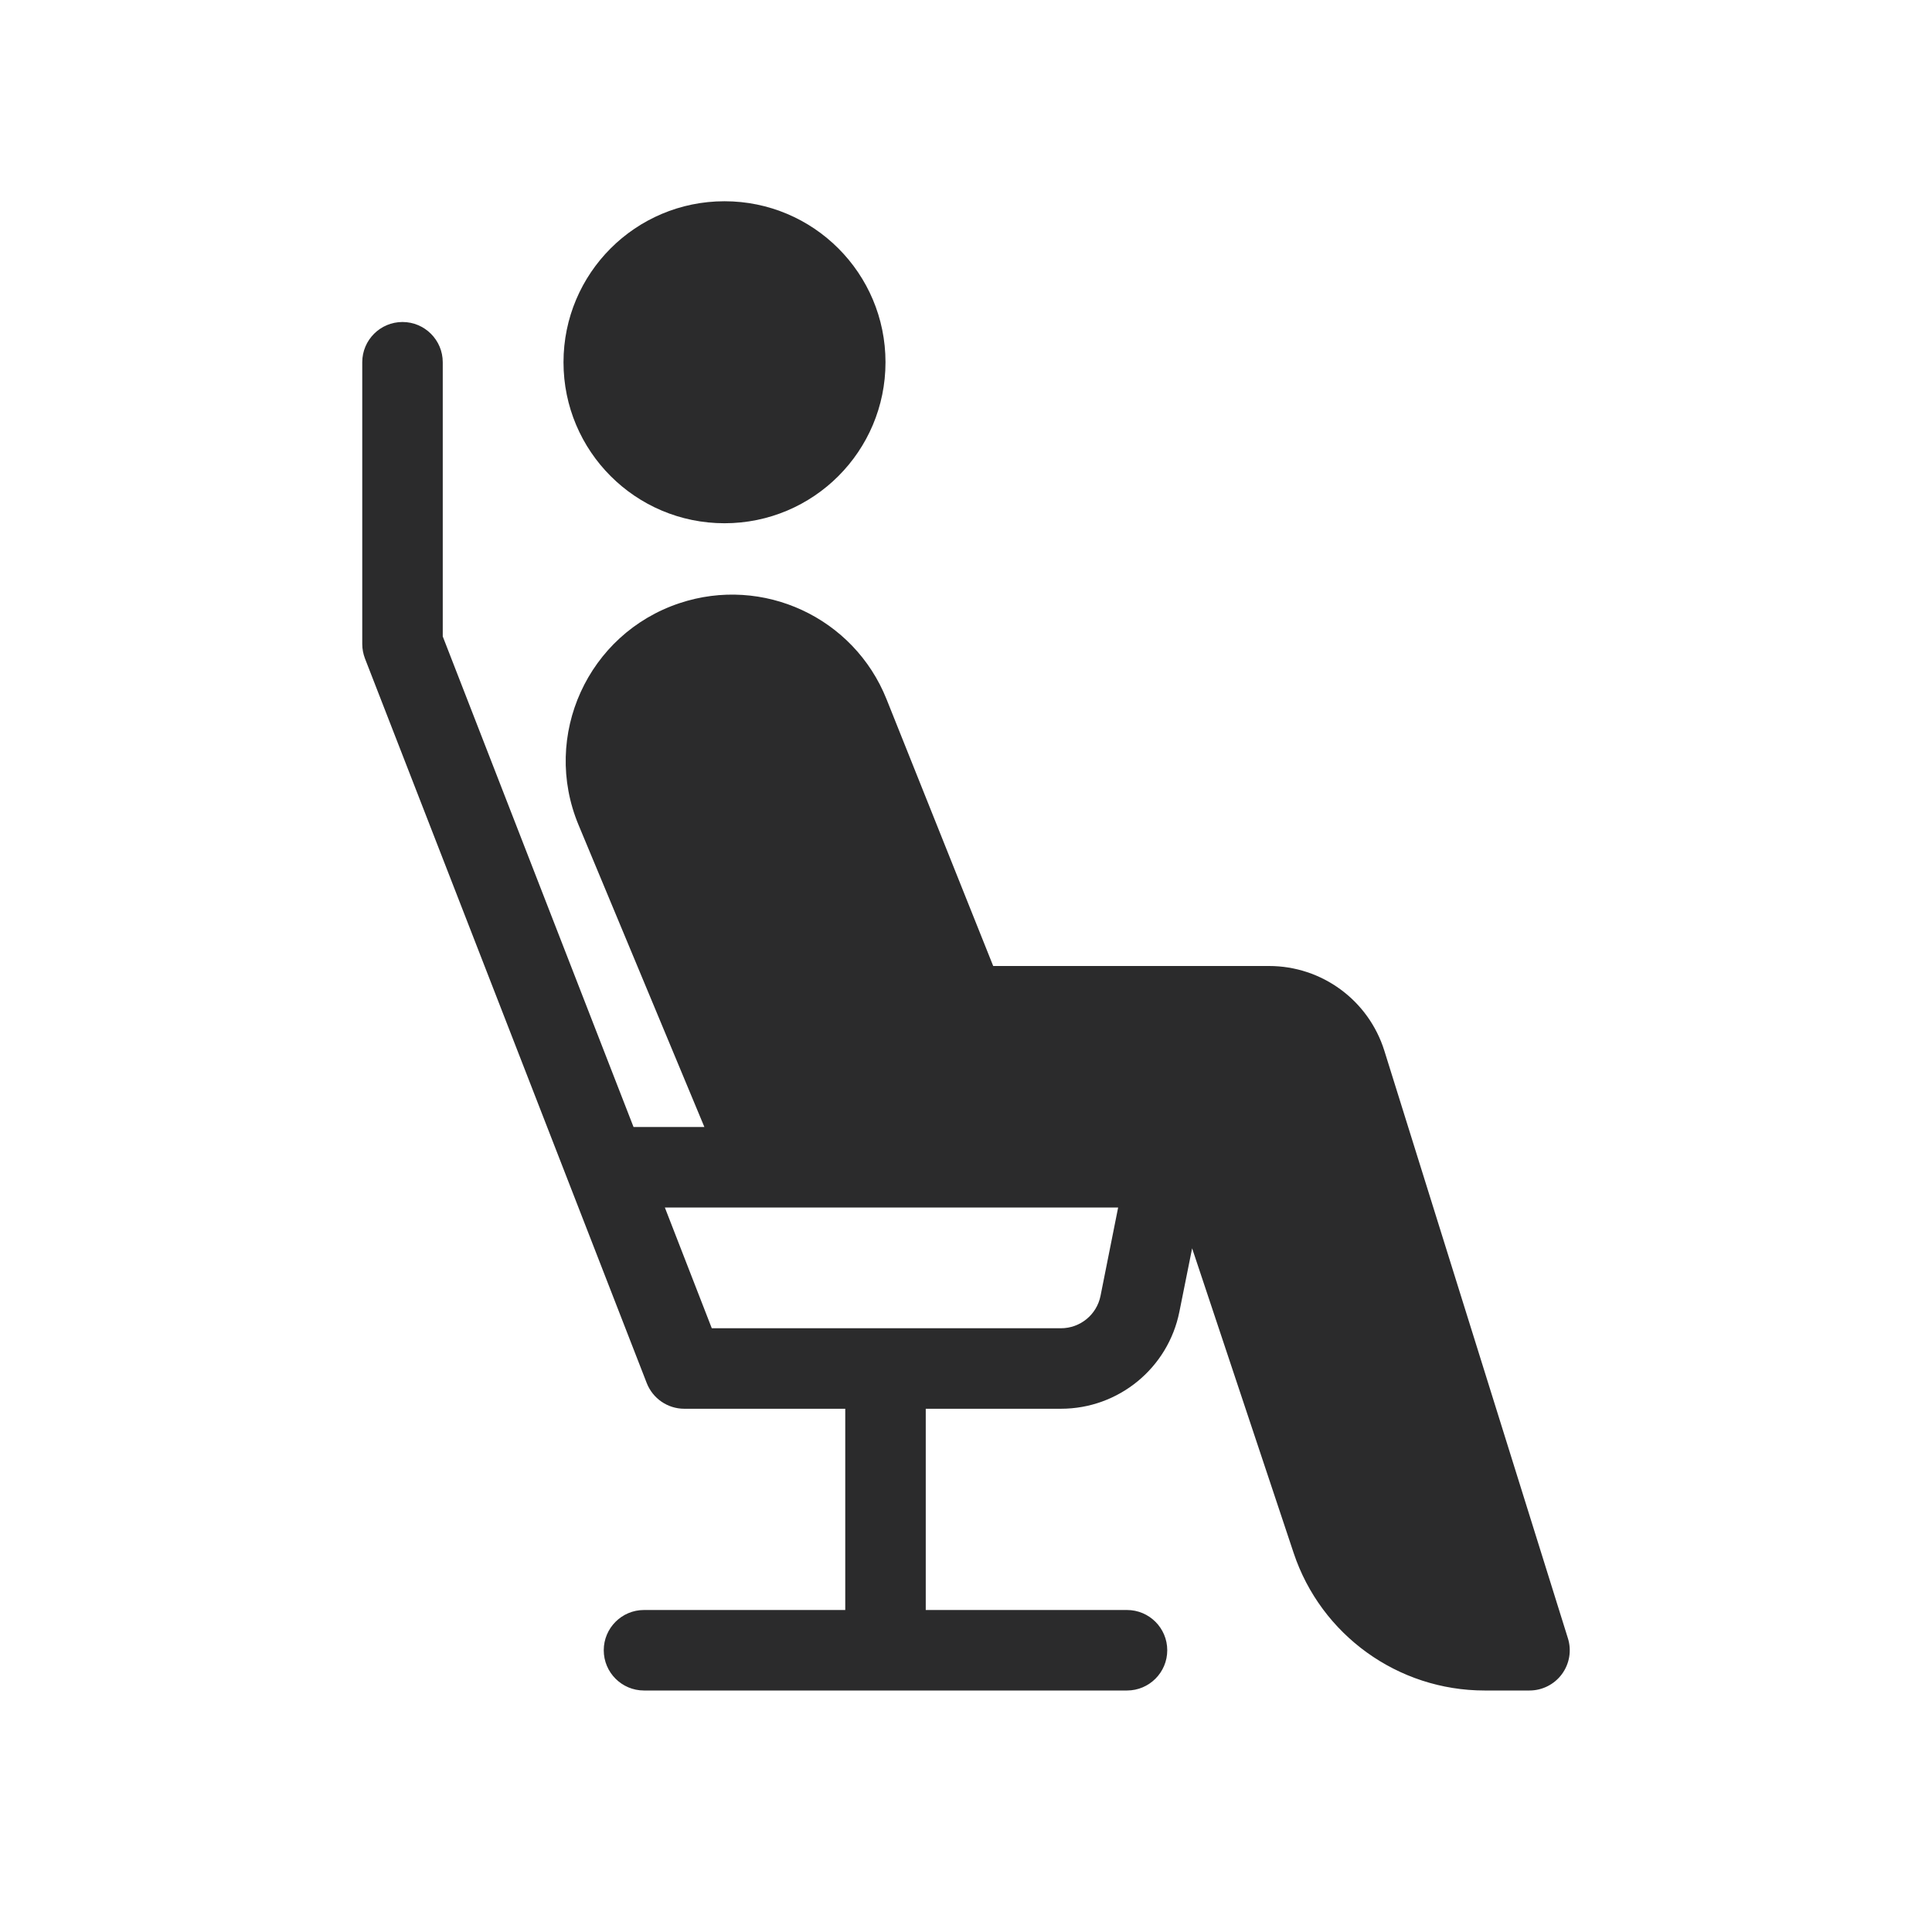 <svg width="24" height="24" viewBox="0 0 24 24" fill="none" xmlns="http://www.w3.org/2000/svg">
<path fill-rule="evenodd" clip-rule="evenodd" d="M9 2.5C7.895 2.5 7 3.395 7 4.5C7 5.605 7.895 6.5 9 6.5C10.105 6.5 11 5.605 11 4.5C11 3.395 10.105 2.5 9 2.5ZM5.5 4.5C5.5 4.224 5.276 4 5 4C4.724 4 4.5 4.224 4.5 4.5V8C4.5 8.062 4.512 8.123 4.534 8.181L8.034 17.181C8.109 17.373 8.294 17.5 8.5 17.5H10.5V20H8C7.724 20 7.5 20.224 7.5 20.5C7.5 20.776 7.724 21 8 21H11H14C14.276 21 14.5 20.776 14.5 20.5C14.5 20.224 14.276 20 14 20H11.5V17.5H13.18C13.895 17.5 14.511 16.995 14.651 16.294L14.809 15.507L16.07 19.291C16.41 20.311 17.366 21 18.442 21H19C19.159 21 19.309 20.924 19.403 20.796C19.497 20.668 19.525 20.503 19.477 20.351L17.197 13.053C17.001 12.426 16.421 12 15.765 12H12.338L11.013 8.686C10.607 7.67 9.479 7.147 8.441 7.493C7.302 7.872 6.725 9.14 7.187 10.248L8.75 14H7.87L5.5 7.906V4.5ZM8.842 16.5L8.259 15H13.89L13.671 16.098C13.624 16.332 13.418 16.5 13.18 16.5H8.842Z" fill="#2B2B2C"/>
</svg>
